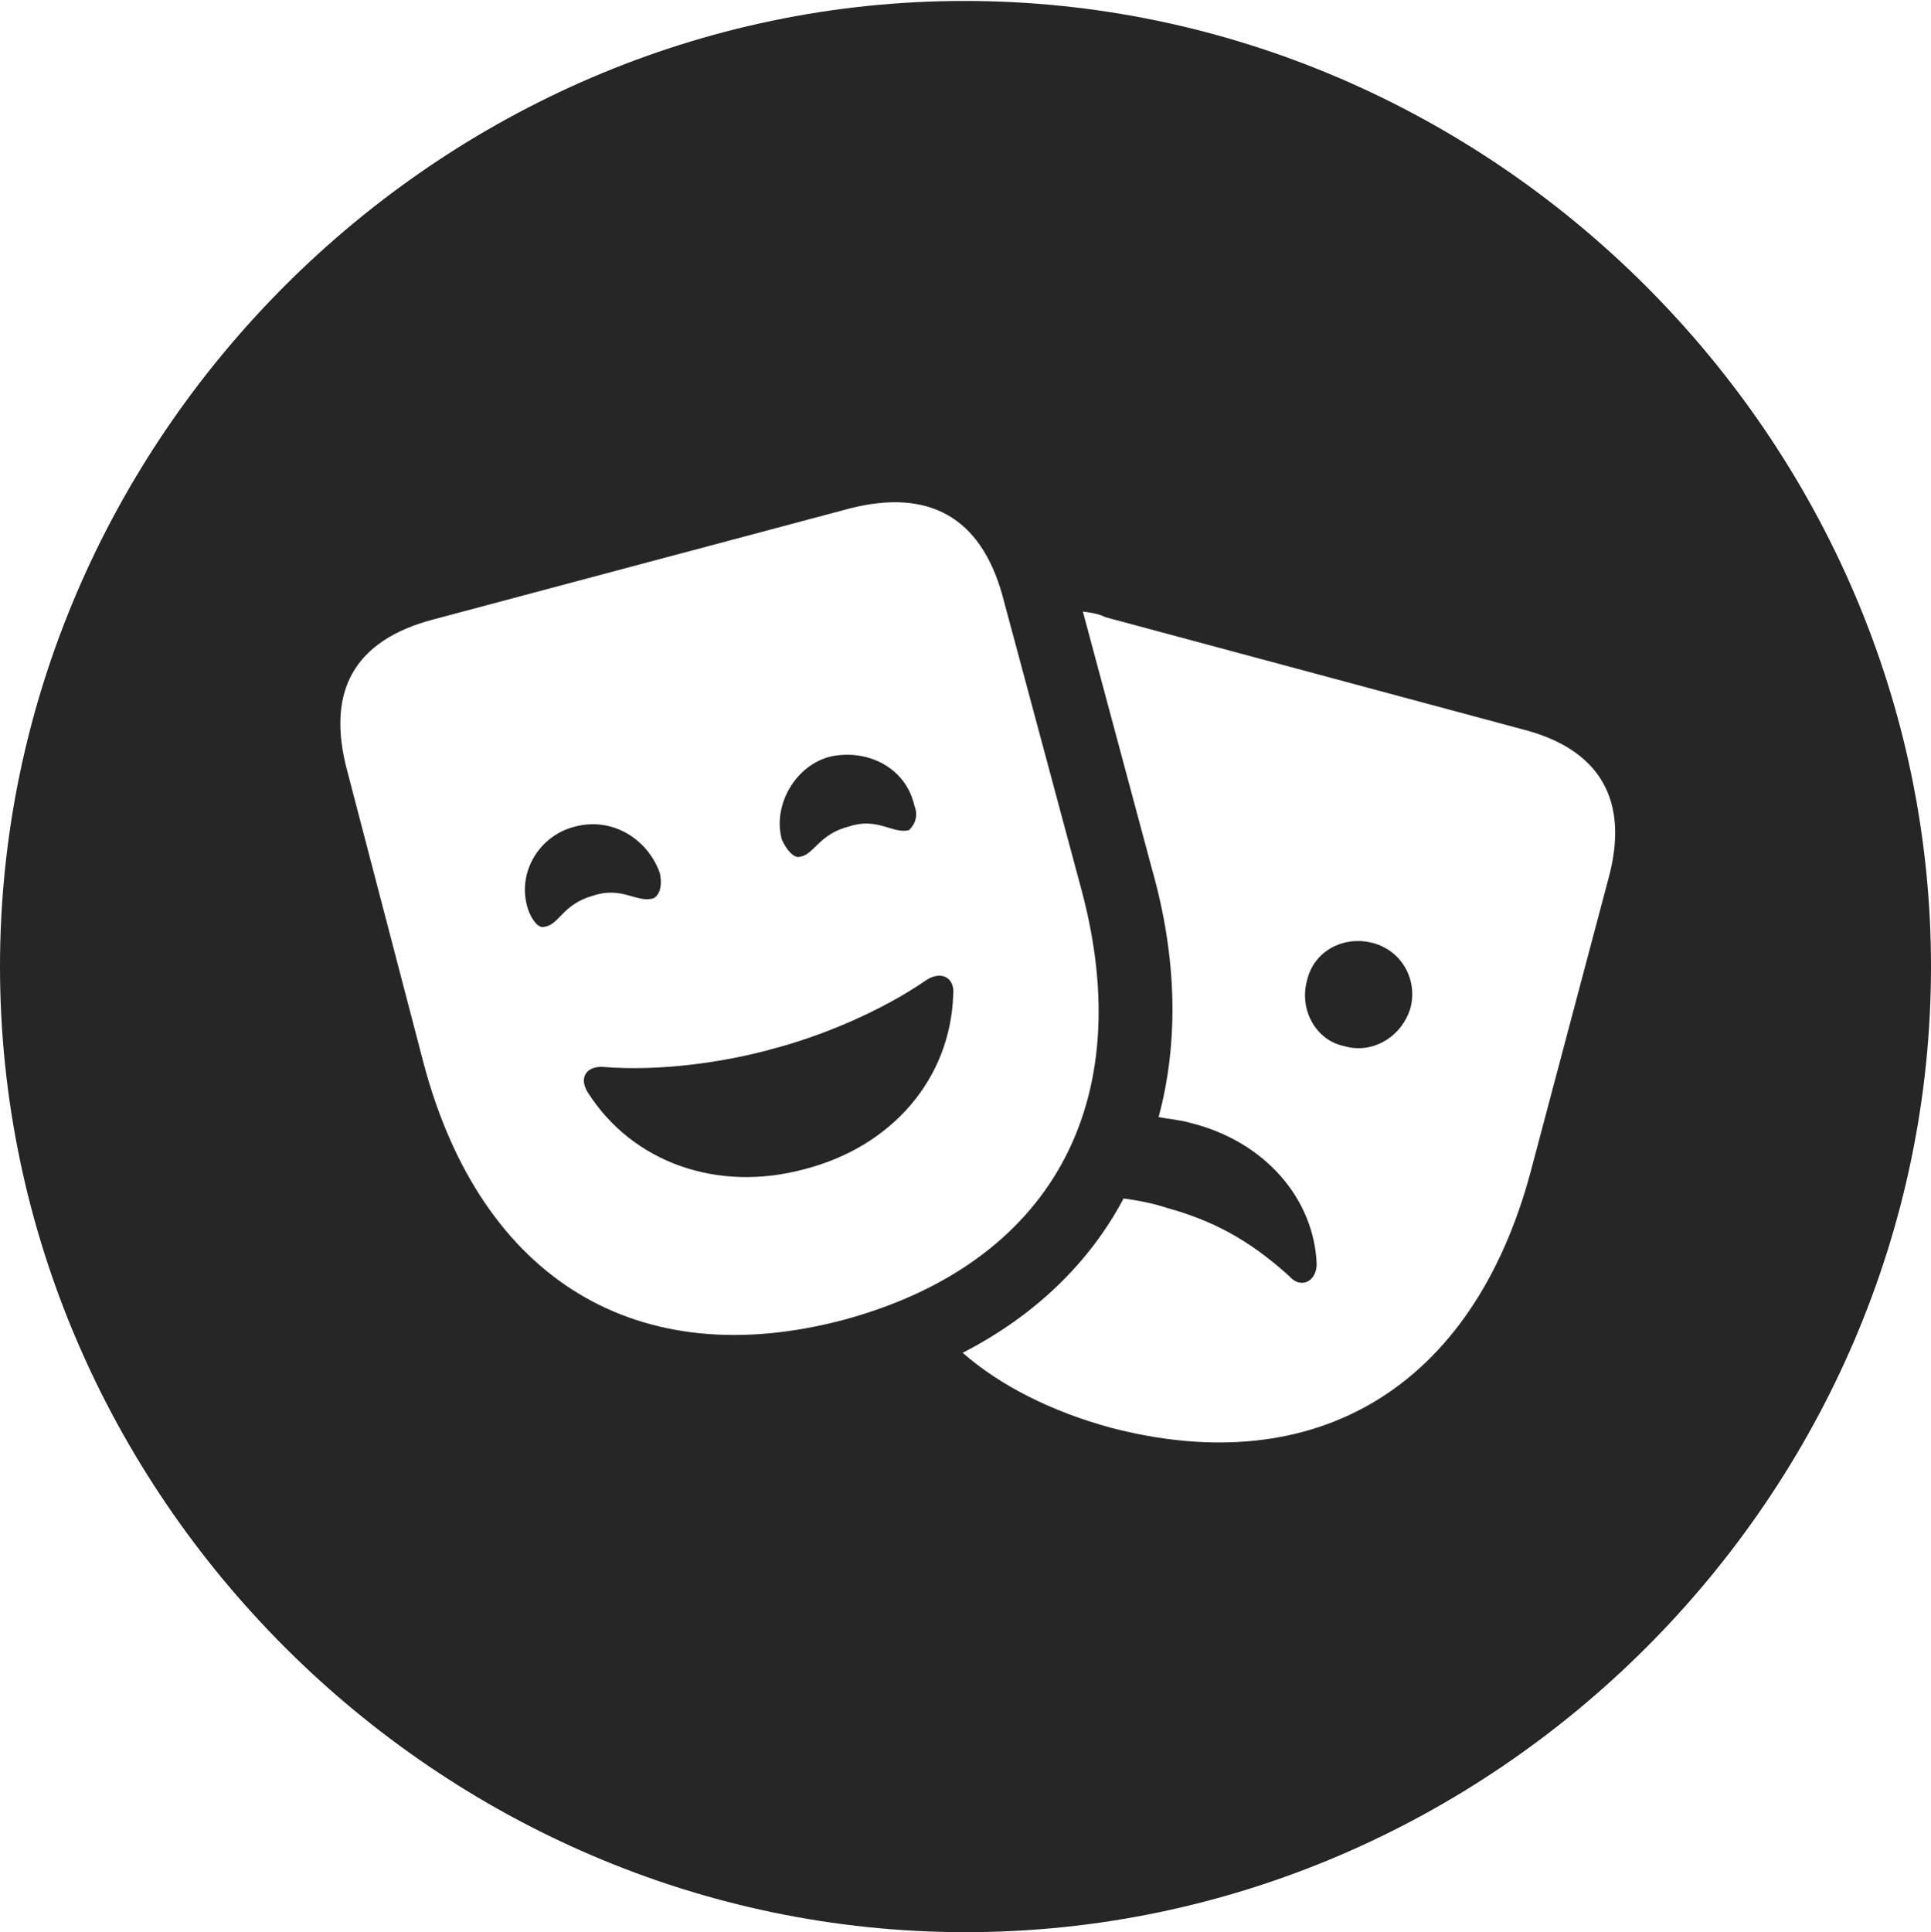 <?xml version="1.0" encoding="UTF-8"?>
<!--Generator: Apple Native CoreSVG 232.5-->
<!DOCTYPE svg
PUBLIC "-//W3C//DTD SVG 1.1//EN"
       "http://www.w3.org/Graphics/SVG/1.1/DTD/svg11.dtd">
<svg version="1.1" xmlns="http://www.w3.org/2000/svg" xmlns:xlink="http://www.w3.org/1999/xlink" width="99.609" height="99.658">
 <g>
  <rect height="99.658" opacity="0" width="99.609" x="0" y="0"/>
  <path d="M99.609 49.853C99.609 77.1 77.051 99.658 49.805 99.658C22.607 99.658 0 77.1 0 49.853C0 22.656 22.559 0.049 49.756 0.049C77.002 0.049 99.609 22.656 99.609 49.853ZM59.424 44.824C60.742 49.463 60.791 53.809 59.766 57.617C60.254 57.715 60.889 57.764 61.377 57.91C65.186 58.838 67.773 61.768 67.92 65.186C67.92 66.113 67.09 66.504 66.504 65.82C64.404 63.916 62.5 62.94 60.205 62.305C59.473 62.06 58.691 61.914 57.959 61.816C56.201 65.137 53.369 67.871 49.658 69.775C51.611 71.484 54.248 72.803 57.275 73.633C67.92 76.416 75.977 71.533 78.955 60.449L82.959 45.361C84.082 41.309 82.568 38.623 78.467 37.598L57.031 31.836C56.641 31.641 56.201 31.592 55.859 31.543ZM43.848 26.221L22.412 31.934C18.262 33.008 16.797 35.645 17.92 39.795L21.875 54.932C24.854 66.016 32.91 70.898 43.555 68.066C54.15 65.186 58.789 56.934 55.762 45.801L51.709 30.713C50.586 26.66 47.9 25.195 43.848 26.221ZM49.17 51.318C49.023 55.615 46.045 59.131 41.504 60.303C37.012 61.523 32.617 59.961 30.322 56.348C29.834 55.566 30.273 54.98 31.104 55.029C34.033 55.273 37.402 54.785 39.844 54.102C42.285 53.467 45.41 52.197 47.803 50.537C48.584 50.049 49.268 50.44 49.17 51.318ZM70.801 48.633C72.314 49.023 73.144 50.537 72.754 52.002C72.314 53.467 70.801 54.395 69.336 53.955C67.871 53.662 66.992 52.051 67.432 50.537C67.773 49.072 69.287 48.242 70.801 48.633ZM34.033 45.02C34.18 45.654 34.033 46.191 33.691 46.338C32.861 46.582 32.08 45.703 30.615 46.191C29.004 46.631 28.857 47.705 28.076 47.803C27.783 47.9 27.441 47.461 27.246 46.924C26.611 45.02 27.832 43.066 29.688 42.627C31.592 42.139 33.398 43.262 34.033 45.02ZM47.168 41.553C47.412 42.139 47.119 42.627 46.875 42.822C46.045 43.018 45.264 42.139 43.799 42.627C42.236 43.018 41.992 44.092 41.26 44.19C40.967 44.287 40.576 43.848 40.332 43.31C39.844 41.553 41.016 39.453 42.871 39.014C44.775 38.623 46.728 39.6 47.168 41.553Z" fill="#000000" fill-opacity="0.85"/>
 </g>
</svg>
